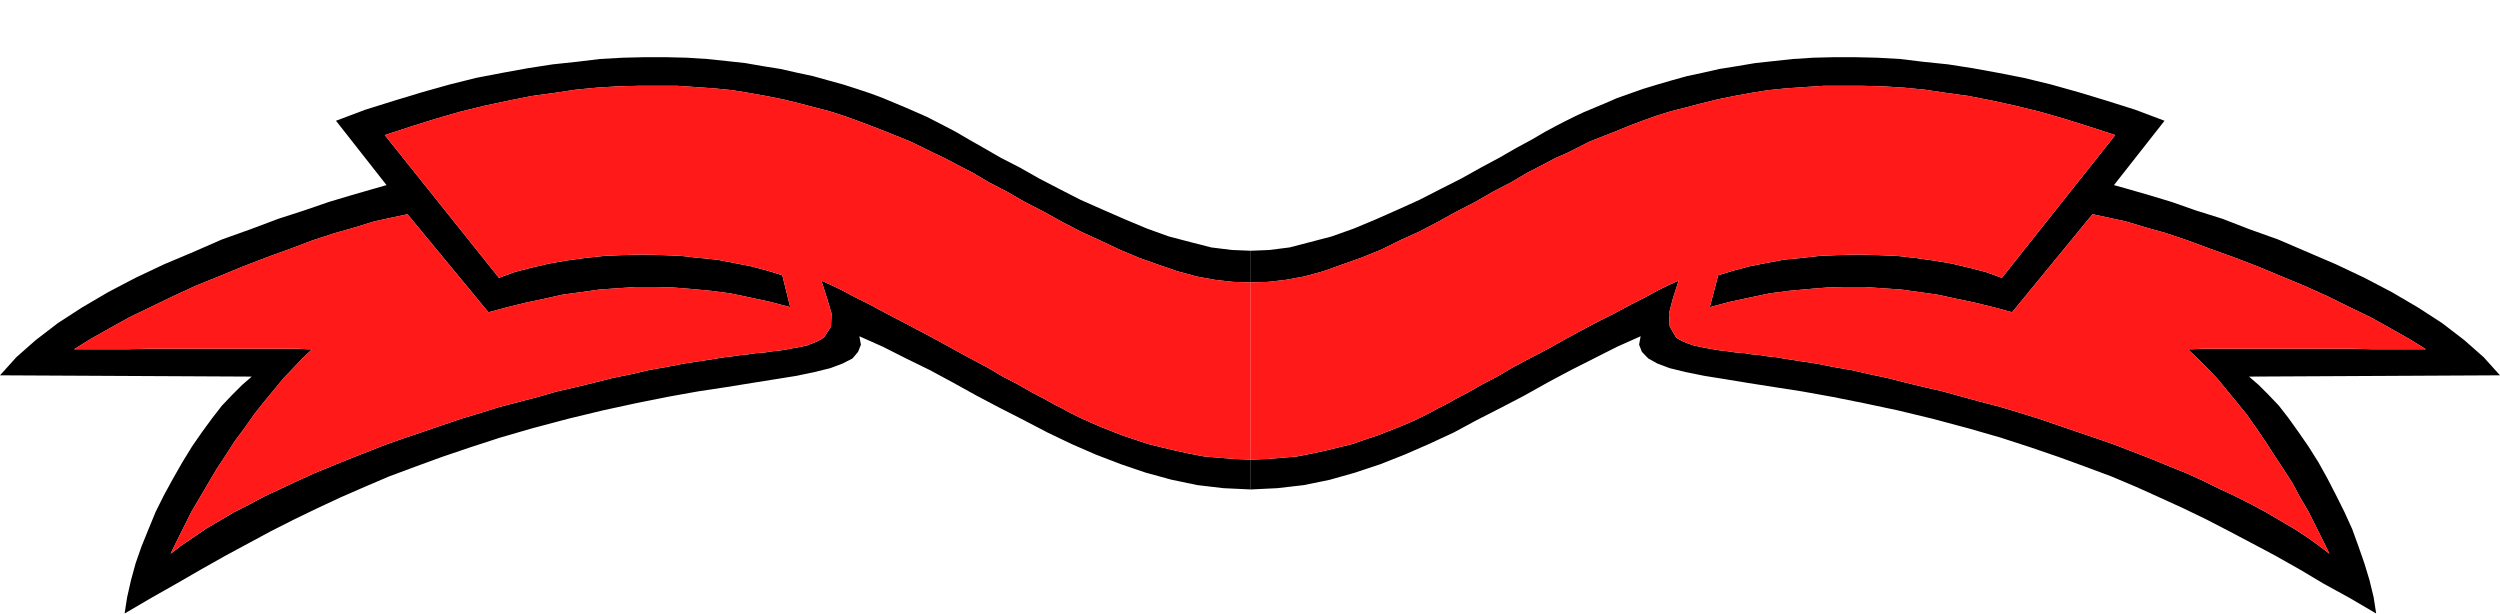 <?xml version="1.0" encoding="UTF-8" standalone="no"?>
<svg
   xmlns:ooo="http://xml.openoffice.org/svg/export"
   xmlns:dc="http://purl.org/dc/elements/1.1/"
   xmlns:cc="http://creativecommons.org/ns#"
   xmlns:rdf="http://www.w3.org/1999/02/22-rdf-syntax-ns#"
   xmlns:svg="http://www.w3.org/2000/svg"
   xmlns="http://www.w3.org/2000/svg"
   xmlns:sodipodi="http://sodipodi.sourceforge.net/DTD/sodipodi-0.dtd"
   xmlns:inkscape="http://www.inkscape.org/namespaces/inkscape"
   version="1.2"
   width="97.92mm"
   height="24.03mm"
   viewBox="0 0 9792 2403"
   preserveAspectRatio="xMidYMid"
   xml:space="preserve"
   id="svg79"
   sodipodi:docname="ribbon4.svg"
   style="fill-rule:evenodd;stroke-width:28.222;stroke-linejoin:round"
   inkscape:version="0.92.5 (2060ec1f9f, 2020-04-08)"><sodipodi:namedview
   pagecolor="#ffffff"
   bordercolor="#666666"
   borderopacity="1"
   objecttolerance="10"
   gridtolerance="10"
   guidetolerance="10"
   inkscape:pageopacity="0"
   inkscape:pageshadow="2"
   inkscape:window-width="664"
   inkscape:window-height="487"
   id="namedview81"
   showgrid="false"
   inkscape:zoom="0.2102413"
   inkscape:cx="185.04567"
   inkscape:cy="45.392124"
   inkscape:window-x="0"
   inkscape:window-y="0"
   inkscape:window-maximized="0"
   inkscape:current-layer="svg79" />
 <defs
   class="ClipPathGroup"
   id="defs8">
  <clipPath
   id="presentation_clip_path"
   clipPathUnits="userSpaceOnUse">
   <rect
   x="0"
   y="0"
   width="21000"
   height="29700"
   id="rect2" />
  </clipPath>
  <clipPath
   id="presentation_clip_path_shrink"
   clipPathUnits="userSpaceOnUse">
   <rect
   x="21"
   y="29"
   width="20958"
   height="29641"
   id="rect5" />
  </clipPath>
 </defs>
 <defs
   class="TextShapeIndex"
   id="defs12">
  <g
   ooo:slide="id1"
   ooo:id-list="id3"
   id="g10" />
 </defs>
 <defs
   class="EmbeddedBulletChars"
   id="defs44">
  <g
   id="bullet-char-template-57356"
   transform="matrix(4.8828125e-4,0,0,-4.8828125e-4,0,0)">
   <path
   d="M 580,1141 1163,571 580,0 -4,571 Z"
   id="path14"
   inkscape:connector-curvature="0" />
  </g>
  <g
   id="bullet-char-template-57354"
   transform="matrix(4.8828125e-4,0,0,-4.8828125e-4,0,0)">
   <path
   d="M 8,1128 H 1137 V 0 H 8 Z"
   id="path17"
   inkscape:connector-curvature="0" />
  </g>
  <g
   id="bullet-char-template-10146"
   transform="matrix(4.8828125e-4,0,0,-4.8828125e-4,0,0)">
   <path
   d="M 174,0 602,739 174,1481 1456,739 Z M 1358,739 309,1346 659,739 Z"
   id="path20"
   inkscape:connector-curvature="0" />
  </g>
  <g
   id="bullet-char-template-10132"
   transform="matrix(4.8828125e-4,0,0,-4.8828125e-4,0,0)">
   <path
   d="M 2015,739 1276,0 H 717 l 543,543 H 174 v 393 h 1086 l -543,545 h 557 z"
   id="path23"
   inkscape:connector-curvature="0" />
  </g>
  <g
   id="bullet-char-template-10007"
   transform="matrix(4.8828125e-4,0,0,-4.8828125e-4,0,0)">
   <path
   d="m 0,-2 c -7,16 -16,29 -25,39 l 381,530 c -94,256 -141,385 -141,387 0,25 13,38 40,38 9,0 21,-2 34,-5 21,4 42,12 65,25 l 27,-13 111,-251 280,301 64,-25 24,25 c 21,-10 41,-24 62,-43 C 886,937 835,863 770,784 769,783 710,716 594,584 L 774,223 c 0,-27 -21,-55 -63,-84 l 16,-20 C 717,90 699,76 672,76 641,76 570,178 457,381 L 164,-76 c -22,-34 -53,-51 -92,-51 -42,0 -63,17 -64,51 -7,9 -10,24 -10,44 0,9 1,19 2,30 z"
   id="path26"
   inkscape:connector-curvature="0" />
  </g>
  <g
   id="bullet-char-template-10004"
   transform="matrix(4.8828125e-4,0,0,-4.8828125e-4,0,0)">
   <path
   d="M 285,-33 C 182,-33 111,30 74,156 52,228 41,333 41,471 c 0,78 14,145 41,201 34,71 87,106 158,106 53,0 88,-31 106,-94 l 23,-176 c 8,-64 28,-97 59,-98 l 735,706 c 11,11 33,17 66,17 42,0 63,-15 63,-46 V 965 c 0,-36 -10,-64 -30,-84 L 442,47 C 390,-6 338,-33 285,-33 Z"
   id="path29"
   inkscape:connector-curvature="0" />
  </g>
  <g
   id="bullet-char-template-9679"
   transform="matrix(4.8828125e-4,0,0,-4.8828125e-4,0,0)">
   <path
   d="M 813,0 C 632,0 489,54 383,161 276,268 223,411 223,592 c 0,181 53,324 160,431 106,107 249,161 430,161 179,0 323,-54 432,-161 108,-107 162,-251 162,-431 0,-180 -54,-324 -162,-431 C 1136,54 992,0 813,0 Z"
   id="path32"
   inkscape:connector-curvature="0" />
  </g>
  <g
   id="bullet-char-template-8226"
   transform="matrix(4.8828125e-4,0,0,-4.8828125e-4,0,0)">
   <path
   d="m 346,457 c -73,0 -137,26 -191,78 -54,51 -81,114 -81,188 0,73 27,136 81,188 54,52 118,78 191,78 73,0 134,-26 185,-79 51,-51 77,-114 77,-187 0,-75 -25,-137 -76,-188 -50,-52 -112,-78 -186,-78 z"
   id="path35"
   inkscape:connector-curvature="0" />
  </g>
  <g
   id="bullet-char-template-8211"
   transform="matrix(4.8828125e-4,0,0,-4.8828125e-4,0,0)">
   <path
   d="M -4,459 H 1135 V 606 H -4 Z"
   id="path38"
   inkscape:connector-curvature="0" />
  </g>
  <g
   id="bullet-char-template-61548"
   transform="matrix(4.8828125e-4,0,0,-4.8828125e-4,0,0)">
   <path
   d="m 173,740 c 0,163 58,303 173,419 116,115 255,173 419,173 163,0 302,-58 418,-173 116,-116 174,-256 174,-419 0,-163 -58,-303 -174,-418 C 1067,206 928,148 765,148 601,148 462,206 346,322 231,437 173,577 173,740 Z"
   id="path41"
   inkscape:connector-curvature="0" />
  </g>
 </defs>
 <g
   id="g49"
   transform="translate(-5604,-13648)">
  <g
   id="id2"
   class="Master_Slide">
   <g
   id="bg-id2"
   class="Background" />
   <g
   id="bo-id2"
   class="BackgroundObjects" />
  </g>
 </g>
 <g
   class="SlideGroup"
   id="g77"
   transform="translate(-5604,-13648)">
  <g
   id="g75">
   <g
   id="container-id1">
    <g
   id="id1"
   class="Slide"
   clip-path="url(#presentation_clip_path)">
     <g
   class="Page"
   id="g71">
      <g
   class="Graphic"
   id="g69">
       <g
   id="id3">
        <rect
   class="BoundingBox"
   x="5604"
   y="13648"
   width="9792"
   height="2403"
   id="rect51"
   style="fill:none;stroke:none" />
        <defs
   id="defs56">
         <clipPath
   id="clip_path_1"
   clipPathUnits="userSpaceOnUse">
          <path
   d="m 5604,13648 h 9791 v 2402 H 5604 Z"
   id="path53"
   inkscape:connector-curvature="0" />
         </clipPath>
        </defs>
        <g
   clip-path="url(#clip_path_1)"
   id="g66">
         <path
   d="m 9303,14141 -33,-17 -35,-18 -41,-18 -41,-18 -43,-18 -48,-20 -48,-18 -54,-18 -53,-17 -58,-16 -61,-17 -61,-13 -66,-15 -69,-11 -69,-12 -73,-8 -77,-8 -78,-5 -82,-2 h -84 l -86,2 -89,5 -91,11 -94,10 -97,15 -99,18 -104,20 -104,26 -107,30 -109,33 -115,36 -114,43 198,252 -63,18 -76,22 -87,26 -96,33 -102,33 -109,41 -112,40 -112,49 -114,48 -112,53 -107,56 -104,61 -94,61 -86,66 -76,67 -64,71 986,5 -38,33 -38,38 -41,43 -38,49 -41,56 -38,55 -38,62 -36,63 -35,64 -33,66 -28,68 -28,69 -23,66 -18,66 -15,66 -10,64 104,-61 99,-56 97,-56 94,-53 91,-49 89,-48 91,-46 89,-43 92,-43 94,-41 96,-41 102,-38 104,-38 112,-38 117,-38 124,-36 143,-38 137,-33 129,-28 125,-25 117,-21 112,-17 99,-16 94,-15 81,-13 71,-15 61,-15 48,-18 39,-20 22,-26 11,-28 -6,-33 92,41 91,46 92,45 91,49 92,51 91,48 94,48 94,49 94,45 94,41 99,38 97,33 102,28 101,21 102,12 107,5 v -117 l -61,-2 -61,-5 -59,-5 -58,-11 -56,-12 -54,-13 -53,-13 -51,-17 -48,-16 -46,-18 -43,-17 -41,-18 -40,-18 -36,-18 -33,-18 -30,-15 -41,-23 -48,-25 -54,-31 -58,-30 -61,-36 -66,-35 -66,-36 -69,-38 -68,-36 -66,-35 -64,-33 -61,-33 -56,-28 -53,-28 -43,-21 -38,-17 22,68 18,61 -2,51 -28,43 -13,8 -15,8 -18,7 -20,8 -23,5 -28,5 -26,5 -30,5 -31,3 -30,5 -31,2 -33,5 -30,3 -33,5 -28,3 -30,5 -64,10 -66,10 -66,13 -69,12 -68,16 -74,15 -71,18 -74,18 -74,17 -73,21 -76,20 -77,20 -73,23 -77,23 -76,26 -73,25 -74,25 -74,26 -71,28 -71,28 -69,28 -68,28 -66,30 -66,31 -64,30 -58,31 -59,30 -56,33 -53,31 -48,33 -49,33 -43,33 26,-53 28,-56 28,-56 33,-56 33,-56 33,-56 35,-53 36,-56 38,-51 38,-54 38,-48 38,-46 38,-46 38,-40 36,-38 38,-36 h -18 l -33,-2 h -51 -61 -71 -78 -84 -84 -86 -82 l -76,2 h -69 -58 -43 -28 -10 l 66,-41 71,-40 79,-44 83,-40 89,-43 89,-41 94,-38 92,-38 94,-36 91,-33 87,-33 86,-28 81,-23 74,-23 69,-15 61,-13 317,384 74,-20 74,-18 71,-15 71,-16 74,-10 71,-10 71,-5 73,-5 h 72 l 73,2 74,6 74,7 76,10 76,16 79,17 79,21 -31,-125 -58,-18 -64,-17 -66,-13 -68,-13 -72,-7 -71,-8 -73,-3 -74,-2 -76,2 -74,3 -74,8 -73,10 -69,12 -69,16 -66,17 -63,23 -447,-559 101,-33 99,-31 97,-28 94,-23 94,-20 89,-18 89,-12 86,-13 84,-8 81,-5 79,-2 h 76 77 l 73,5 71,5 71,7 67,11 66,12 66,13 61,15 61,16 58,15 56,18 56,20 53,20 54,21 50,20 49,20 48,23 46,23 43,20 43,23 64,33 66,39 68,35 71,41 74,38 74,41 73,38 77,35 76,36 74,31 76,27 76,26 74,20 71,13 71,8 69,2 v -124 l -74,-3 -81,-10 -82,-21 -84,-22 -86,-31 -86,-36 -87,-38 -86,-38 -84,-43 -79,-41 -76,-43 -74,-38 -66,-38 -58,-33 -53,-31 z"
   id="path58"
   inkscape:connector-curvature="0"
   style="fill:#000000;stroke:none" />
         <path
   d="m 11699,14141 33,-17 36,-18 38,-18 43,-18 43,-18 46,-20 51,-18 51,-18 56,-17 55,-16 61,-17 61,-13 66,-15 69,-11 71,-12 74,-8 74,-8 78,-5 82,-2 h 84 l 86,2 89,5 91,11 97,10 96,15 99,18 102,20 107,26 107,30 109,33 114,36 114,43 -198,252 64,18 76,22 86,26 94,33 105,33 106,41 112,40 114,49 112,48 112,53 107,56 104,61 94,61 86,66 76,67 64,71 -983,5 38,33 38,38 41,43 38,49 40,56 38,55 39,62 35,63 33,64 33,66 31,68 25,69 23,66 20,66 16,66 10,64 -104,-61 -102,-56 -94,-56 -94,-53 -92,-49 -91,-48 -89,-46 -89,-43 -94,-43 -91,-41 -97,-41 -102,-38 -104,-38 -111,-38 -117,-38 -125,-36 -142,-38 -137,-33 -132,-28 -125,-25 -117,-21 -109,-17 -102,-16 -91,-15 -81,-13 -74,-15 -61,-15 -48,-18 -36,-20 -25,-26 -11,-28 6,-33 -92,41 -91,46 -89,45 -92,49 -91,51 -92,48 -94,48 -91,49 -97,45 -94,41 -96,38 -99,33 -99,28 -102,21 -104,12 -104,5 v -117 l 61,-2 60,-5 59,-5 56,-11 56,-12 53,-13 53,-13 49,-17 48,-16 46,-18 43,-17 43,-18 38,-18 36,-18 33,-18 30,-15 41,-23 48,-25 54,-31 58,-30 61,-36 66,-35 69,-36 68,-38 66,-36 66,-35 66,-33 61,-33 56,-28 51,-28 43,-21 38,-17 -22,68 -16,61 3,51 25,43 13,8 15,8 18,7 23,8 23,5 25,5 28,5 31,5 28,3 33,5 30,2 31,5 33,3 30,5 31,3 27,5 64,10 66,10 66,13 69,12 71,16 71,15 71,18 74,18 74,17 76,21 73,20 77,20 76,23 74,23 76,26 73,25 74,25 74,26 73,28 72,28 68,28 69,28 66,30 63,31 64,30 61,31 56,30 56,33 53,31 51,33 46,33 43,33 -26,-53 -28,-56 -28,-56 -33,-56 -30,-56 -36,-56 -35,-53 -36,-56 -35,-51 -38,-54 -39,-48 -38,-46 -38,-46 -38,-40 -38,-38 -38,-36 h 18 l 35,-2 h 49 63 71 79 81 87 83 82 l 76,2 h 69 58 43 28 10 l -66,-41 -71,-40 -79,-44 -83,-40 -87,-43 -91,-41 -92,-38 -91,-38 -94,-36 -92,-33 -89,-33 -83,-28 -82,-23 -76,-23 -69,-15 -61,-13 -315,384 -73,-20 -74,-18 -71,-15 -74,-16 -71,-10 -71,-10 -74,-5 -71,-5 h -74 l -71,2 -73,6 -77,7 -76,10 -76,16 -79,17 -79,21 33,-125 59,-18 63,-17 66,-13 69,-13 71,-7 71,-8 74,-3 74,-2 73,2 77,3 73,8 71,10 72,12 68,16 66,17 64,23 444,-559 -101,-33 -99,-31 -97,-28 -94,-23 -91,-20 -92,-18 -86,-12 -87,-13 -83,-8 -82,-5 -79,-2 h -78 -74 l -74,5 -73,5 -69,7 -69,11 -66,12 -63,13 -61,15 -61,16 -59,15 -58,18 -56,20 -53,20 -51,21 -51,20 -51,20 -45,23 -46,23 -46,20 -43,23 -64,33 -66,39 -68,35 -71,41 -74,38 -74,41 -73,38 -77,35 -73,36 -77,31 -76,27 -73,26 -74,20 -71,13 -69,8 -68,2 v -124 l 73,-3 79,-10 81,-21 84,-22 87,-31 86,-36 86,-38 84,-38 84,-43 81,-41 77,-43 71,-38 66,-38 61,-33 53,-31 z"
   id="path60"
   inkscape:connector-curvature="0"
   style="fill:#000000;stroke:none" />
         <path
   d="m 9349,14291 -43,-23 -43,-20 -46,-23 -48,-23 -49,-20 -50,-20 -54,-21 -53,-20 -56,-20 -56,-18 -58,-15 -61,-16 -61,-15 -66,-13 -66,-12 -67,-11 -71,-7 -71,-5 -73,-5 h -77 -76 l -79,2 -81,5 -84,8 -86,13 -89,12 -89,18 -94,20 -94,23 -97,28 -99,31 -101,33 447,559 63,-23 66,-17 69,-16 69,-12 73,-10 74,-8 74,-3 76,-2 74,2 73,3 71,8 72,7 68,13 66,13 64,17 58,18 31,125 -79,-21 -79,-17 -76,-16 -76,-10 -74,-7 -74,-6 -73,-2 h -72 l -73,5 -71,5 -71,10 -74,10 -71,16 -71,15 -74,18 -74,20 -317,-384 -61,13 -69,15 -74,23 -81,23 -86,28 -87,33 -91,33 -94,36 -92,38 -94,38 -89,41 -89,43 -83,40 -79,44 -71,40 -66,41 h 10 28 43 58 69 l 76,-2 h 82 86 84 84 78 71 61 51 l 33,2 h 18 l -38,36 -36,38 -38,40 -38,46 -38,46 -38,48 -38,54 -38,51 -36,56 -35,53 -33,56 -33,56 -33,56 -28,56 -28,56 -26,53 43,-33 49,-33 48,-33 53,-31 56,-33 59,-30 58,-31 64,-30 66,-31 66,-30 68,-28 69,-28 71,-28 71,-28 74,-26 74,-25 73,-25 76,-26 77,-23 73,-23 77,-20 76,-20 73,-21 74,-17 74,-18 71,-18 74,-15 68,-16 69,-12 66,-13 66,-10 64,-10 30,-5 28,-3 33,-5 30,-3 33,-5 31,-2 30,-5 31,-3 30,-5 26,-5 28,-5 23,-5 20,-8 18,-7 15,-8 13,-8 28,-43 2,-51 -18,-61 -22,-68 38,17 43,21 53,28 56,28 61,33 64,33 66,35 68,36 69,38 66,36 66,35 61,36 58,30 54,31 48,25 41,23 30,15 33,18 36,18 40,18 41,18 43,17 46,18 48,16 51,17 53,13 54,13 56,12 58,11 59,5 61,5 61,2 v -694 l -69,-2 -71,-8 -71,-13 -74,-20 -76,-26 -76,-27 -74,-31 -76,-36 -77,-35 -73,-38 -74,-41 -74,-38 -71,-41 -68,-35 -66,-39 z"
   id="path62"
   inkscape:connector-curvature="0"
   style="fill:#ff1919;stroke:none" />
         <path
   d="m 11651,14291 43,-23 46,-20 46,-23 45,-23 51,-20 51,-20 51,-21 53,-20 56,-20 58,-18 59,-15 61,-16 61,-15 63,-13 66,-12 69,-11 69,-7 73,-5 74,-5 h 74 78 l 79,2 82,5 83,8 87,13 86,12 92,18 91,20 94,23 97,28 99,31 101,33 -444,559 -64,-23 -66,-17 -68,-16 -72,-12 -71,-10 -73,-8 -77,-3 -73,-2 -74,2 -74,3 -71,8 -71,7 -69,13 -66,13 -63,17 -59,18 -33,125 79,-21 79,-17 76,-16 76,-10 77,-7 73,-6 71,-2 h 74 l 71,5 74,5 71,10 71,10 74,16 71,15 74,18 73,20 315,-384 61,13 69,15 76,23 82,23 83,28 89,33 92,33 94,36 91,38 92,38 91,41 87,43 83,40 79,44 71,40 66,41 h -10 -28 -43 -58 -69 l -76,-2 h -82 -83 -87 -81 -79 -71 -63 -49 l -35,2 h -18 l 38,36 38,38 38,40 38,46 38,46 39,48 38,54 35,51 36,56 35,53 36,56 30,56 33,56 28,56 28,56 26,53 -43,-33 -46,-33 -51,-33 -53,-31 -56,-33 -56,-30 -61,-31 -64,-30 -63,-31 -66,-30 -69,-28 -68,-28 -72,-28 -73,-28 -74,-26 -74,-25 -73,-25 -76,-26 -74,-23 -76,-23 -77,-20 -73,-20 -76,-21 -74,-17 -74,-18 -71,-18 -71,-15 -71,-16 -69,-12 -66,-13 -66,-10 -64,-10 -27,-5 -31,-3 -30,-5 -33,-3 -31,-5 -30,-2 -33,-5 -28,-3 -31,-5 -28,-5 -25,-5 -23,-5 -23,-8 -18,-7 -15,-8 -13,-8 -25,-43 -3,-51 16,-61 22,-68 -38,17 -43,21 -51,28 -56,28 -61,33 -66,33 -66,35 -66,36 -68,38 -69,36 -66,35 -61,36 -58,30 -54,31 -48,25 -41,23 -30,15 -33,18 -36,18 -38,18 -43,18 -43,17 -46,18 -48,16 -49,17 -53,13 -53,13 -56,12 -56,11 -59,5 -60,5 -61,2 v -694 l 68,-2 69,-8 71,-13 74,-20 73,-26 76,-27 77,-31 73,-36 77,-35 73,-38 74,-41 74,-38 71,-41 68,-35 66,-39 z"
   id="path64"
   inkscape:connector-curvature="0"
   style="fill:#ff1919;stroke:none" />
        </g>
       </g>
      </g>
     </g>
    </g>
   </g>
  </g>
 </g>
</svg>